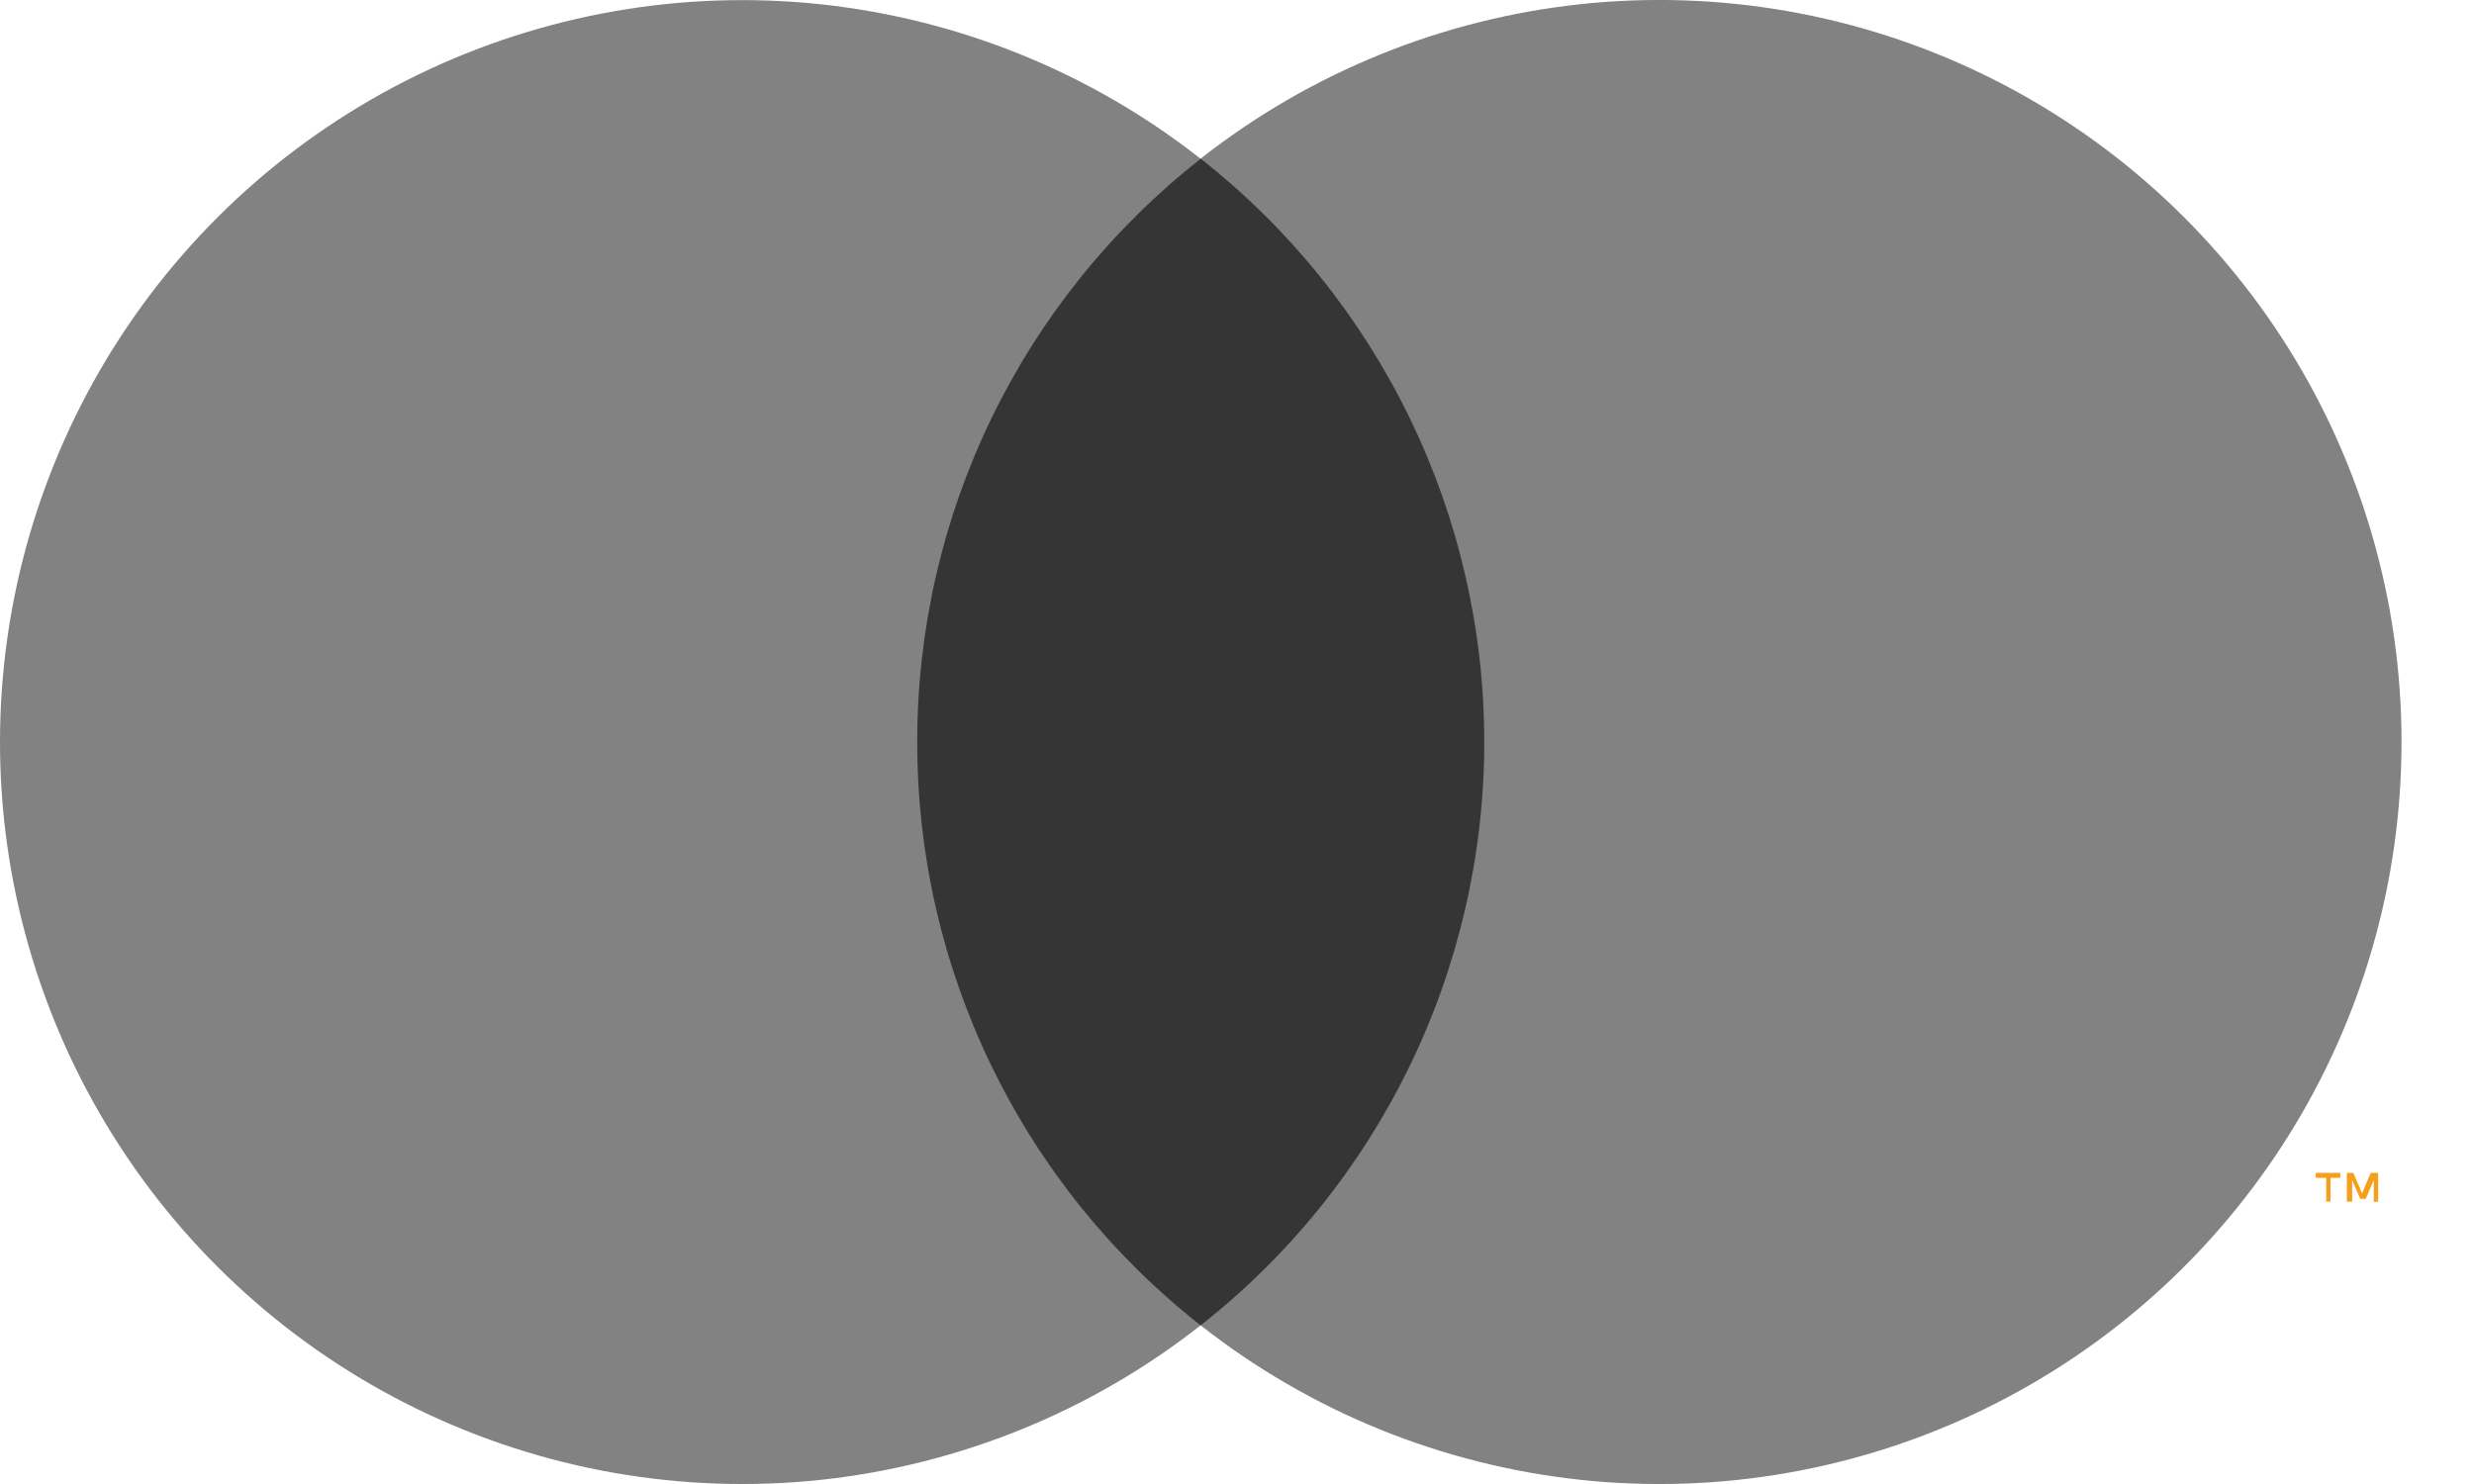 <svg width="20" height="12" viewBox="0 0 20 12" fill="none" xmlns="http://www.w3.org/2000/svg">
<g id="Group 166">
<path id="Vector" d="M12.331 1.283H7.082V10.717H12.331V1.283Z" fill="#353535"/>
<path id="&#60;Path&#62;" d="M7.415 6.001C7.414 5.093 7.62 4.196 8.017 3.378C8.414 2.561 8.992 1.845 9.706 1.284C8.821 0.588 7.758 0.156 6.639 0.035C5.52 -0.085 4.39 0.113 3.377 0.605C2.365 1.097 1.511 1.864 0.914 2.818C0.317 3.772 0 4.875 0 6.001C0 7.126 0.317 8.229 0.914 9.183C1.511 10.137 2.365 10.904 3.377 11.396C4.39 11.888 5.52 12.086 6.639 11.966C7.758 11.845 8.821 11.413 9.706 10.717C8.992 10.157 8.414 9.441 8.017 8.623C7.62 7.806 7.414 6.91 7.415 6.001Z" fill="#828282"/>
<path id="Vector_2" d="M19.414 6.001C19.414 7.127 19.097 8.23 18.5 9.184C17.902 10.138 17.049 10.905 16.036 11.397C15.023 11.889 13.893 12.086 12.774 11.966C11.654 11.845 10.591 11.413 9.706 10.717C10.421 10.156 10.998 9.439 11.395 8.622C11.792 7.805 11.999 6.908 11.999 6C11.999 5.092 11.792 4.195 11.395 3.378C10.998 2.561 10.421 1.844 9.706 1.283C10.591 0.587 11.654 0.155 12.774 0.034C13.893 -0.086 15.023 0.111 16.036 0.603C17.049 1.095 17.902 1.862 18.5 2.816C19.097 3.77 19.414 4.873 19.414 5.999V6.001Z" fill="#828282"/>
<path id="Vector_3" d="M18.84 9.717V9.524H18.919V9.484H18.721V9.524H18.805V9.717H18.84ZM19.225 9.717V9.484H19.165L19.095 9.65L19.025 9.484H18.972V9.717H19.015V9.542L19.08 9.694H19.125L19.19 9.542V9.719L19.225 9.717Z" fill="#F79E1B"/>
</g>
</svg>
